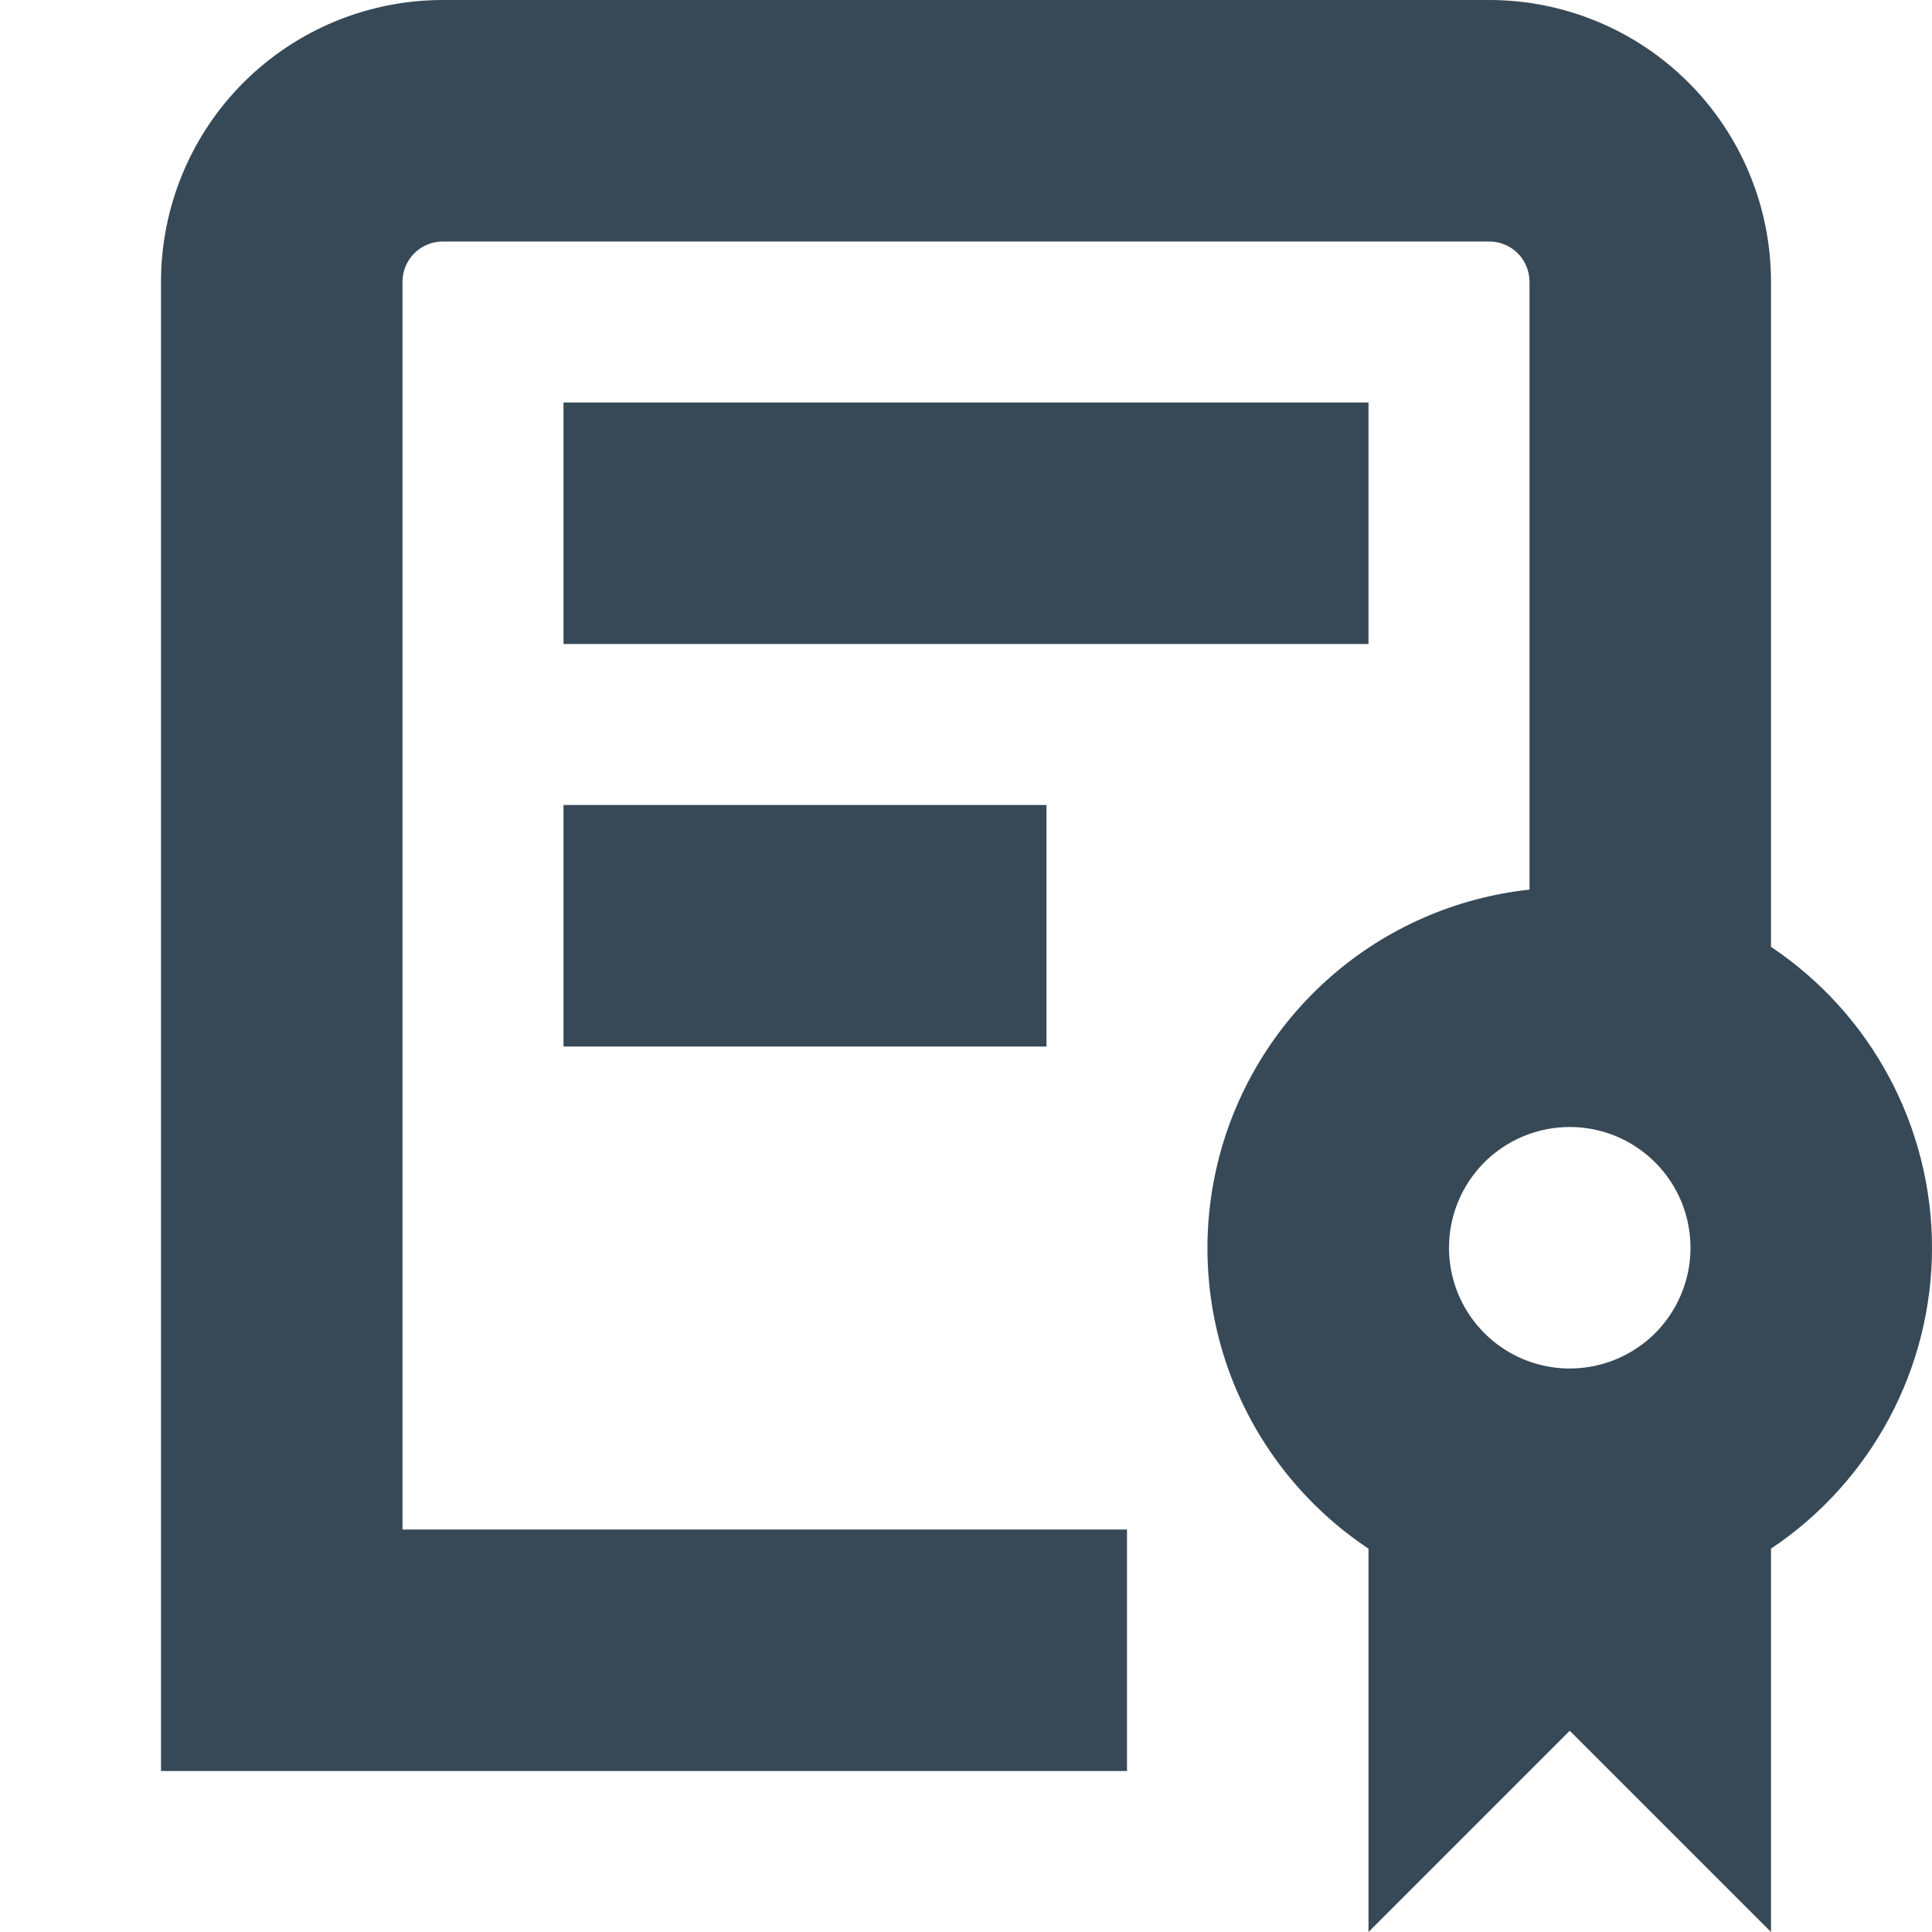 <svg width="24" height="24" viewBox="0 0 24 24" fill="none" xmlns="http://www.w3.org/2000/svg">
<g clip-path="url(#clip0_406_222)">
<path d="M24 15.5C24 14.761 23.817 14.033 23.468 13.381C23.119 12.729 22.615 12.173 22 11.762V3.5C22 2.572 21.631 1.681 20.975 1.025C20.319 0.369 19.428 0 18.5 0H5.5C4.572 0 3.682 0.369 3.025 1.025C2.369 1.681 2 2.572 2 3.5V22H14V19H5V3.5C5 3.367 5.053 3.24 5.147 3.146C5.24 3.053 5.367 3 5.5 3H18.5C18.633 3 18.76 3.053 18.854 3.146C18.947 3.24 19 3.367 19 3.5V11.051C18.084 11.15 17.221 11.528 16.528 12.135C15.835 12.742 15.346 13.548 15.127 14.443C14.909 15.338 14.971 16.278 15.306 17.136C15.642 17.994 16.233 18.728 17 19.238V24L19.5 21.5L22 24V19.238C22.615 18.827 23.119 18.271 23.468 17.619C23.817 16.967 24 16.239 24 15.5ZM19.5 14C19.797 14 20.087 14.088 20.333 14.253C20.58 14.418 20.772 14.652 20.886 14.926C20.999 15.2 21.029 15.502 20.971 15.793C20.913 16.084 20.77 16.351 20.561 16.561C20.351 16.77 20.084 16.913 19.793 16.971C19.502 17.029 19.2 16.999 18.926 16.886C18.652 16.772 18.418 16.58 18.253 16.333C18.088 16.087 18 15.797 18 15.5C18 15.102 18.158 14.721 18.439 14.439C18.721 14.158 19.102 14 19.5 14ZM17 8H7V5H17V8ZM7 10H13V13H7V10Z" fill="#374957"/>
</g>
<defs>
<clipPath id="clip0_406_222">
<rect width="24" height="24" fill="white"/>
</clipPath>
</defs>
</svg>
